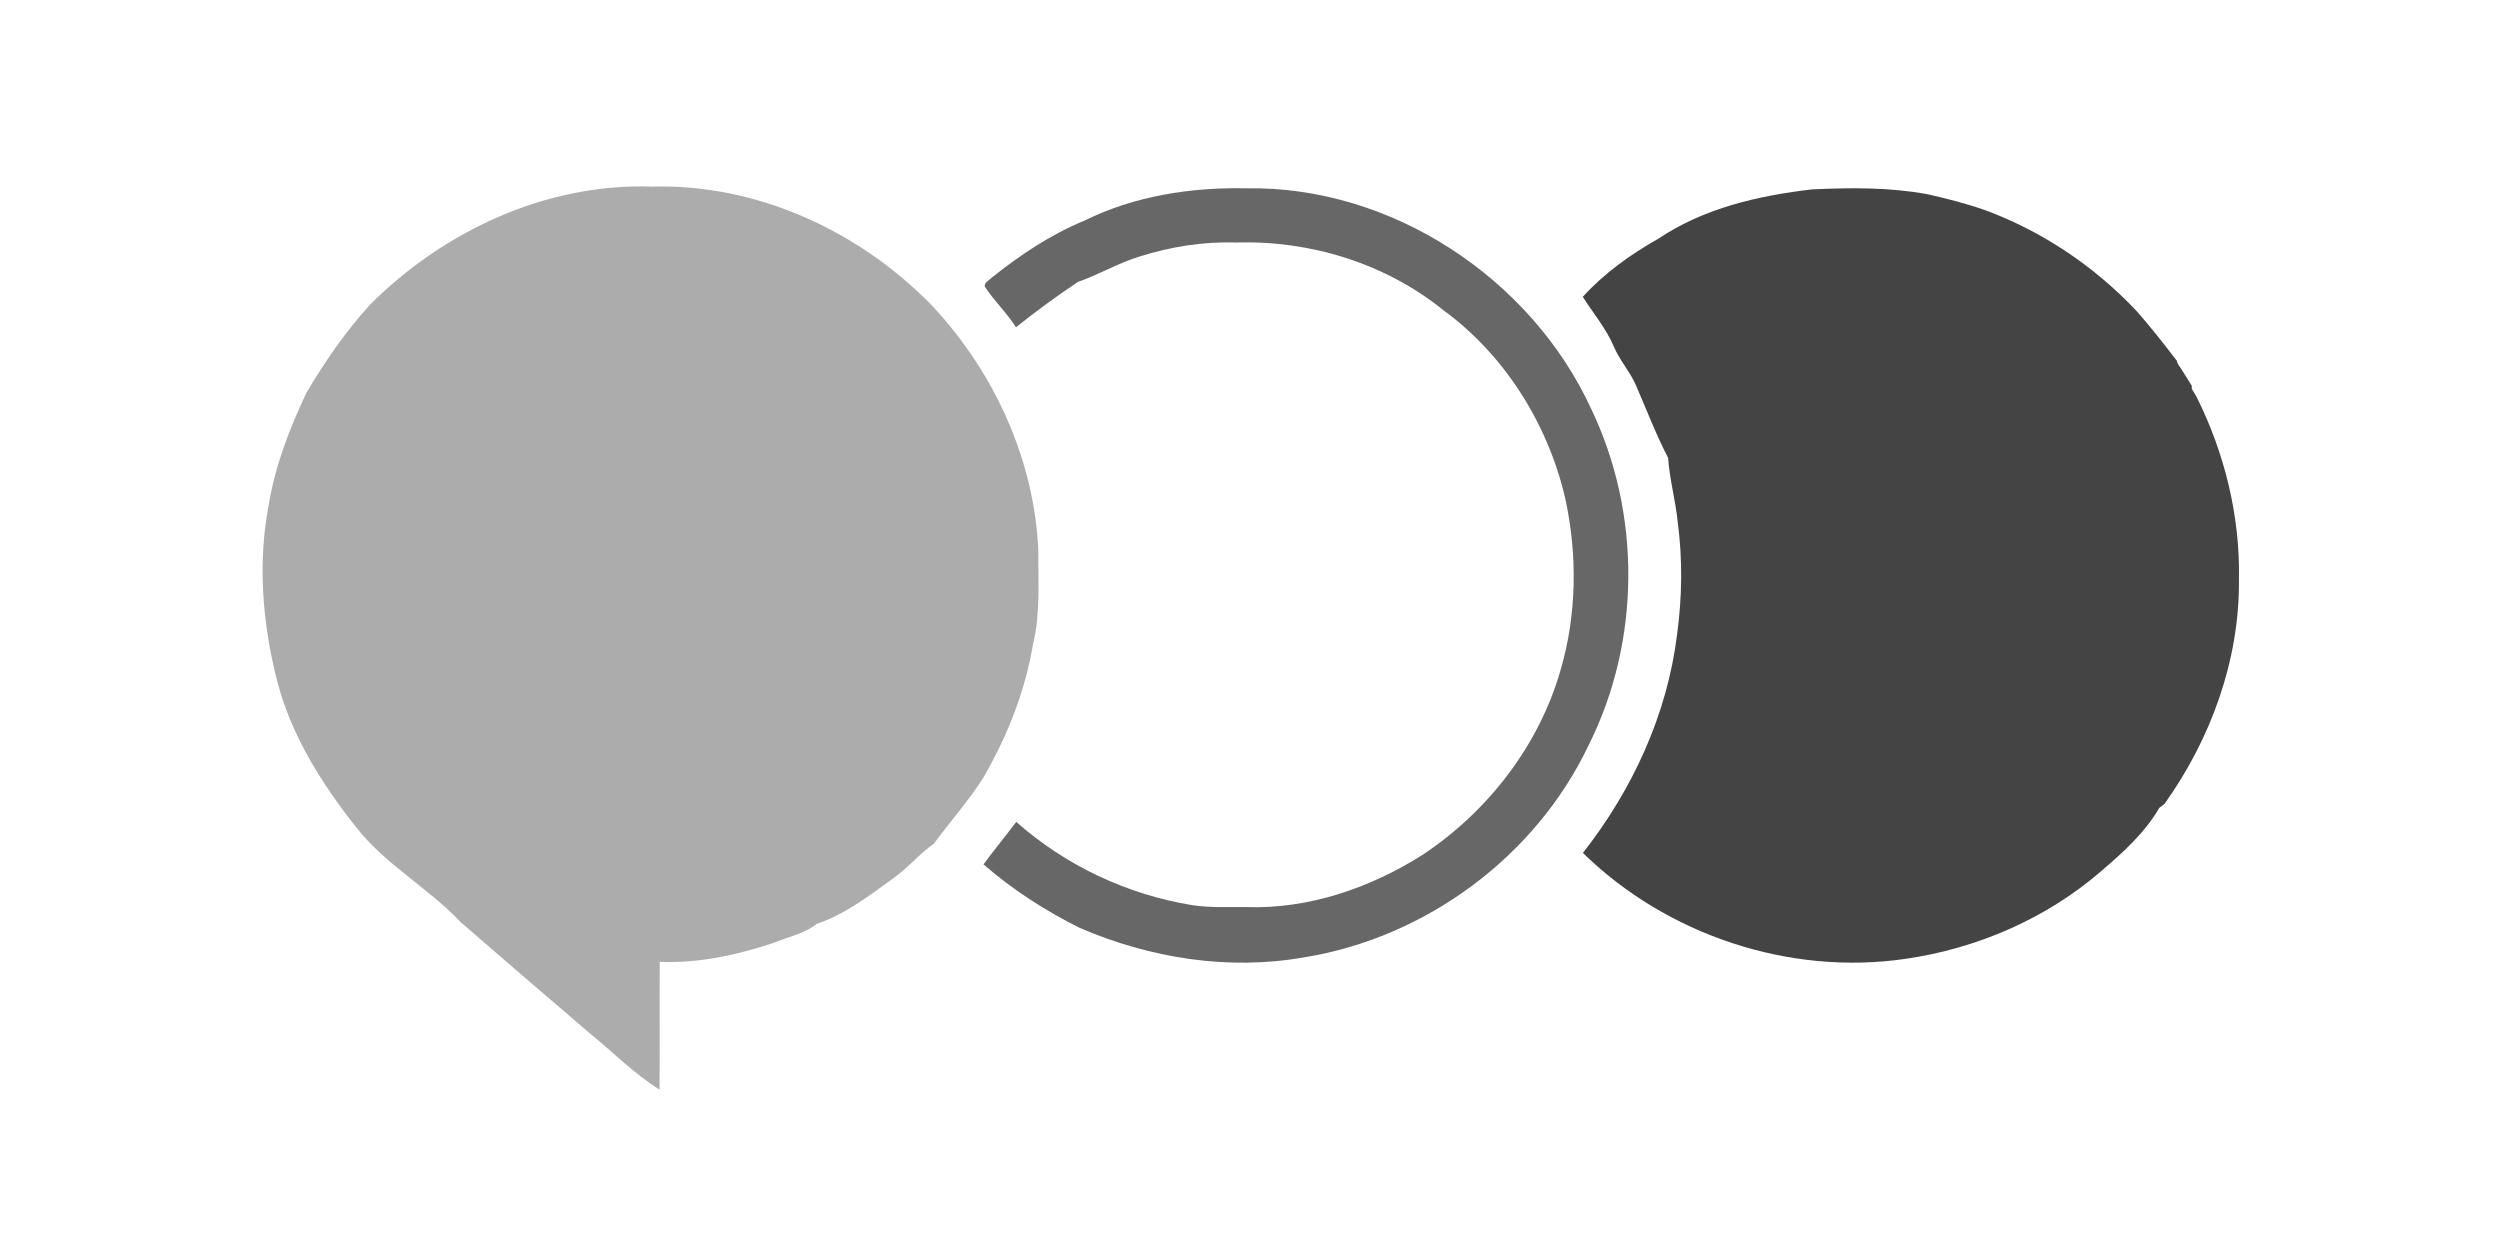 <?xml version="1.0" encoding="UTF-8" ?>
<!DOCTYPE svg PUBLIC "-//W3C//DTD SVG 1.1//EN" "http://www.w3.org/Graphics/SVG/1.1/DTD/svg11.dtd">
<svg width="694pt" height="348pt" viewBox="0 0 694 348" version="1.1" xmlns="http://www.w3.org/2000/svg">
<path fill="#ffffff" d=" M 0.00 0.00 L 694.00 0.00 L 694.00 348.00 L 0.00 348.00 L 0.00 0.00 Z" />
<path fill="#adacac" d=" M 102.63 84.67 C 123.08 64.12 151.67 50.81 180.95 51.80 C 210.17 50.96 238.83 64.22 258.95 85.07 C 276.09 103.47 287.19 127.78 288.25 153.03 C 288.15 161.63 288.86 170.37 286.77 178.81 C 284.60 191.90 279.61 204.37 273.01 215.83 C 268.88 222.30 263.79 228.06 259.23 234.22 C 255.14 237.07 251.98 241.02 247.89 243.87 C 241.26 248.69 234.59 253.80 226.74 256.47 C 223.27 259.20 218.81 260.05 214.81 261.72 C 204.64 265.10 193.91 267.47 183.14 267.01 C 183.06 278.83 183.18 290.66 183.09 302.48 C 175.92 298.00 169.95 291.88 163.40 286.57 C 151.56 276.42 139.70 266.27 127.93 256.04 C 118.85 246.42 106.84 239.94 98.67 229.40 C 89.16 217.34 80.77 203.96 76.91 188.94 C 72.85 172.98 71.47 156.12 74.65 139.88 C 76.43 129.10 80.43 118.87 85.06 109.03 C 90.16 100.40 95.89 92.10 102.63 84.67 Z" />
<path fill="#676767" d=" M 301.05 61.24 C 314.89 54.38 330.63 51.96 345.97 52.27 C 386.20 51.60 424.98 77.15 441.71 113.50 C 455.66 142.57 455.48 177.94 441.04 206.79 C 426.35 237.79 395.74 260.36 361.94 265.77 C 340.97 269.48 319.16 265.97 299.73 257.58 C 290.14 252.82 281.10 246.97 273.01 239.95 C 275.96 235.96 279.13 232.12 282.11 228.15 C 295.78 240.27 312.90 248.33 330.92 251.26 C 335.91 252.03 340.97 251.77 346.00 251.80 C 363.41 252.40 380.55 246.44 395.11 237.17 C 413.09 225.16 427.18 207.00 433.18 186.13 C 437.75 170.61 437.93 153.92 434.47 138.16 C 429.64 117.63 417.76 98.60 400.67 86.10 C 384.59 73.09 363.60 66.65 343.03 67.33 C 333.95 67.02 324.89 68.51 316.25 71.24 C 310.36 73.05 305.03 76.24 299.22 78.27 C 293.33 82.21 287.57 86.41 282.03 90.86 C 279.50 86.79 275.91 83.52 273.35 79.49 C 273.28 78.38 274.50 77.90 275.14 77.21 C 283.08 70.86 291.62 65.12 301.05 61.24 Z" />
<path fill="#454444" d=" M 460.43 66.22 C 473.04 57.75 488.18 54.30 503.06 52.57 C 513.73 52.08 524.49 51.97 535.03 53.91 C 540.37 55.12 545.69 56.46 550.87 58.27 C 566.84 64.12 581.30 73.85 592.98 86.19 C 596.96 90.67 600.64 95.39 604.28 100.14 C 604.35 100.35 604.48 100.75 604.54 100.96 C 605.90 102.95 607.13 105.03 608.43 107.07 L 608.45 107.97 C 608.76 108.49 609.40 109.53 609.71 110.05 C 617.59 125.79 621.90 143.38 621.53 161.01 C 621.71 183.27 613.73 205.13 600.88 223.14 C 600.52 223.42 599.79 223.98 599.42 224.26 C 595.36 231.28 589.17 236.80 583.06 242.03 C 567.86 255.09 548.78 263.30 529.01 266.17 C 496.74 270.93 462.68 259.54 439.41 236.77 C 453.16 219.28 462.82 198.36 465.55 176.18 C 466.96 165.83 467.12 155.28 465.73 144.92 C 465.14 138.94 463.48 133.12 463.07 127.11 C 459.66 120.52 457.02 113.58 454.07 106.79 C 452.40 103.04 449.57 99.96 447.98 96.16 C 445.84 91.15 442.27 86.96 439.38 82.39 C 445.38 75.80 452.70 70.58 460.43 66.22 Z" />
</svg>
